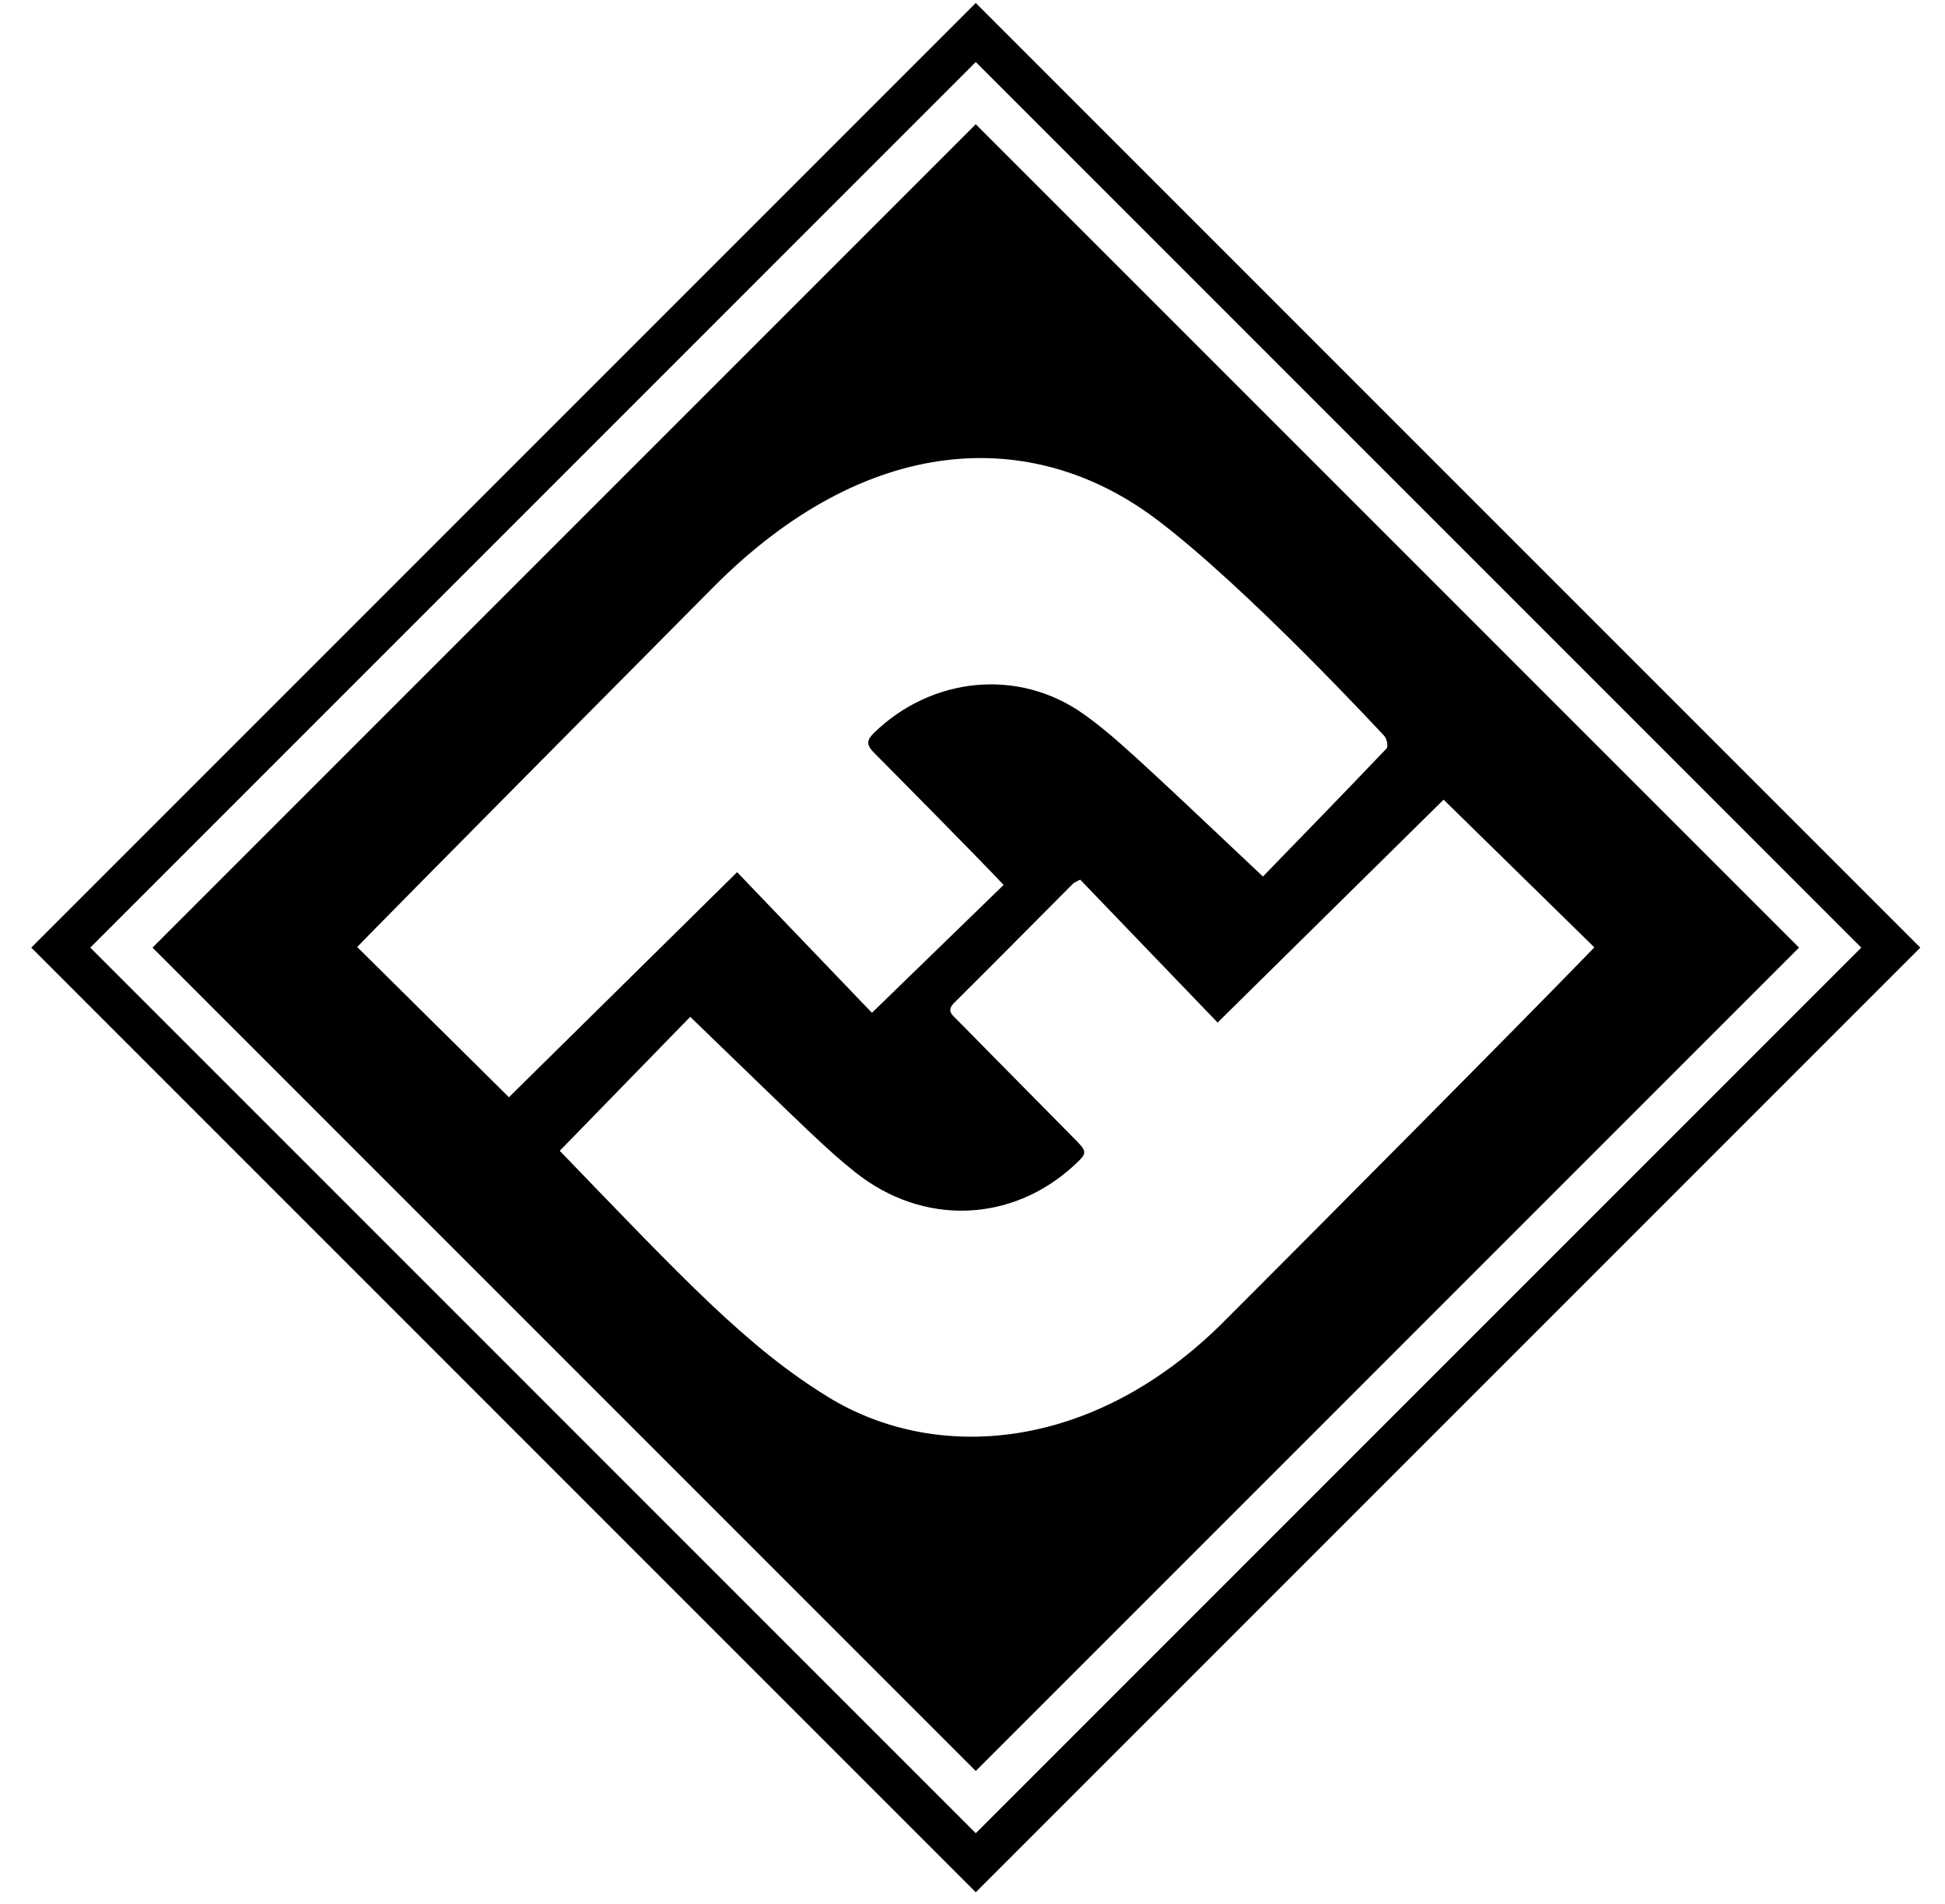 <svg width="47" height="46" viewBox="0 0 47 46" fill="none" xmlns="http://www.w3.org/2000/svg">
<g clip-path="url(#clip0_201_6927)">
<path d="M23.579 3.002L3.685 22.896L23.579 42.79L43.473 22.896L23.579 3.002ZM8.631 22.881C8.806 22.702 9.694 21.784 17.234 14.19C20.929 10.467 24.918 10.287 27.912 12.523C30.108 14.164 33.445 17.775 33.453 17.784C33.514 17.85 33.549 18.039 33.505 18.085C32.5 19.141 31.483 20.184 30.518 21.178C27.468 18.297 26.905 17.768 26.193 17.259C24.609 16.128 22.502 16.356 21.113 17.714C20.92 17.904 20.953 18.02 21.124 18.191C21.386 18.454 23.629 20.717 24.252 21.381C23.187 22.415 22.143 23.429 21.07 24.471C19.999 23.353 18.888 22.195 17.812 21.073C15.905 22.954 14.096 24.739 12.298 26.511C11.075 25.302 9.853 24.092 8.631 22.881ZM29.567 31.939C26.403 35.098 22.605 35.339 20.028 33.764C18.059 32.56 16.517 30.904 13.526 27.805C14.6 26.702 15.647 25.628 16.679 24.568C19.623 27.413 19.983 27.778 20.663 28.32C22.31 29.634 24.454 29.539 25.952 28.16C26.28 27.857 26.281 27.835 25.964 27.514C25.02 26.558 24.075 25.603 23.132 24.645C23.014 24.526 22.861 24.424 23.06 24.227C24.022 23.272 24.975 22.308 25.932 21.348C25.955 21.325 25.99 21.314 26.102 21.253C27.205 22.4 28.324 23.564 29.423 24.707C31.297 22.859 33.1 21.081 34.884 19.321C36.104 20.515 37.303 21.691 38.527 22.89C36.729 24.749 31.245 30.264 29.567 31.939ZM23.579 0.072L0.755 22.896L23.579 45.72L46.403 22.896L23.579 0.072ZM2.182 22.896L23.579 1.498L44.977 22.896L23.579 44.293L2.182 22.896Z" fill="black"/>
</g>
<defs>
<clipPath id="clip0_201_6927">
<rect width="45.648" height="45.648" fill="white" transform="translate(0.755 0.072)"/>
</clipPath>
</defs>
</svg>
